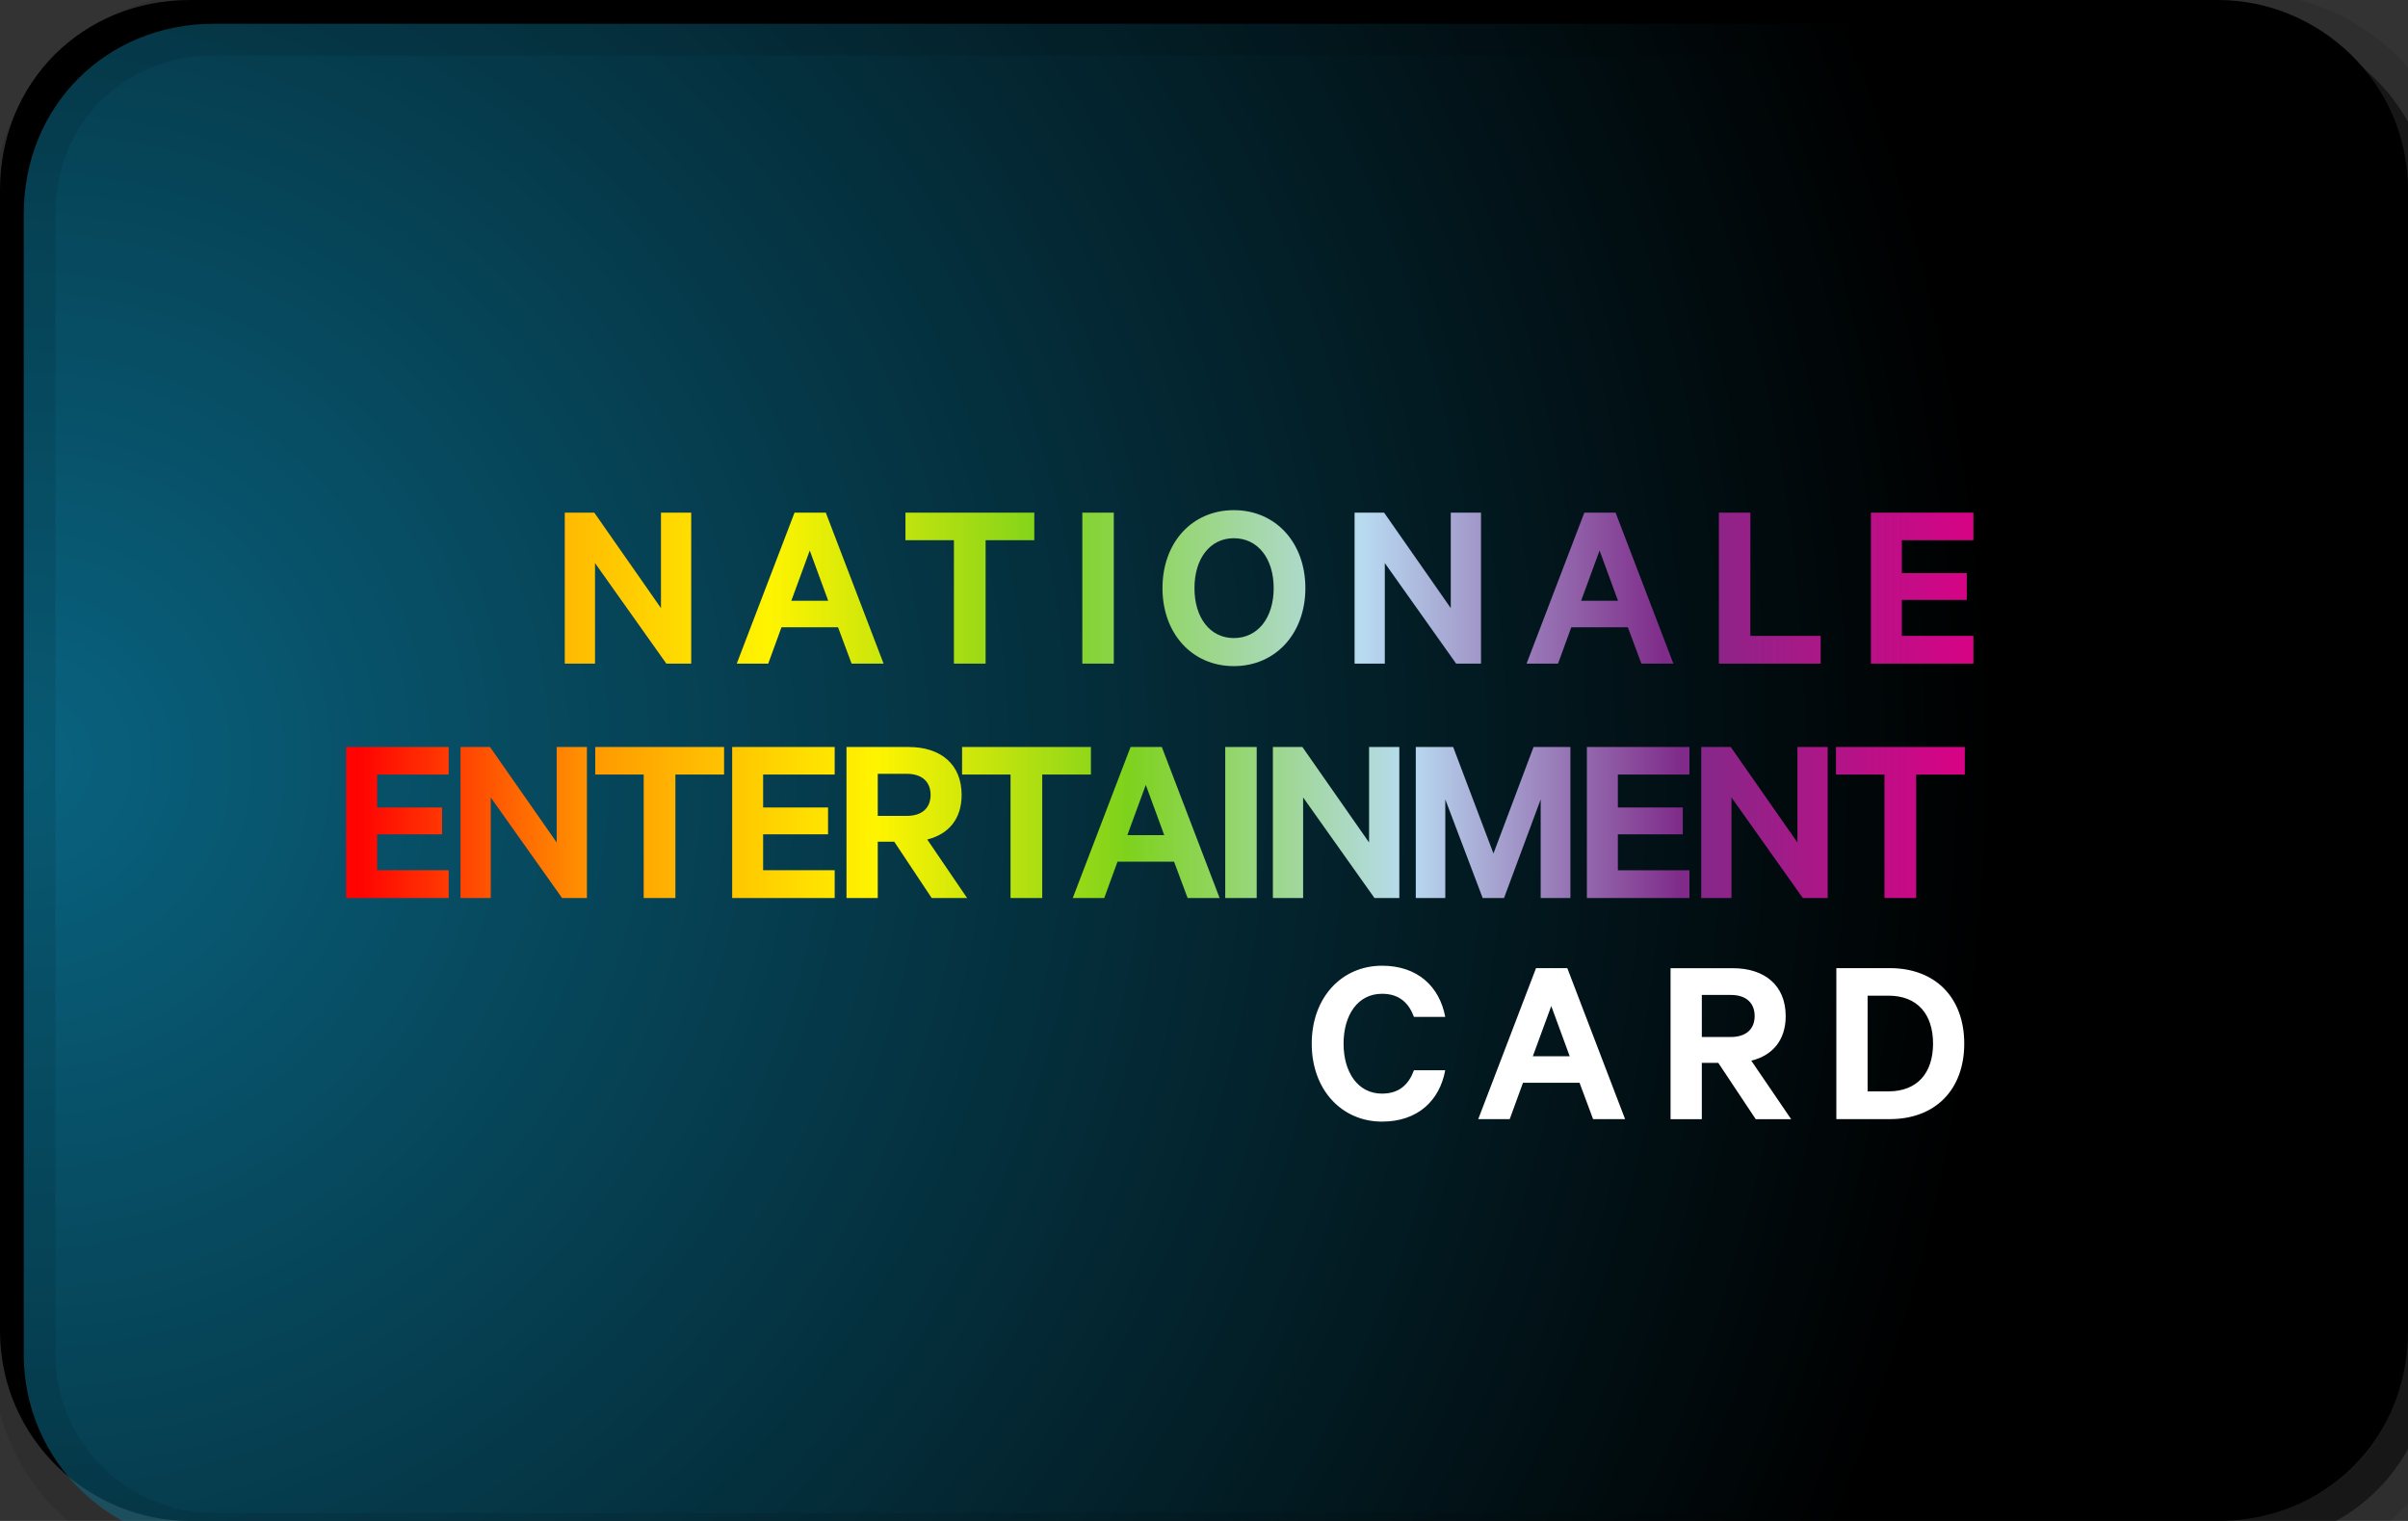 <svg fill="none" viewBox="0 0 38 24" width="38" height="24" xmlns="http://www.w3.org/2000/svg" xmlns:xlink="http://www.w3.org/1999/xlink">
<rect x="0" y="0" width="38" height="24" fill="#333333" stroke="none"/>
<radialGradient id="a" cx=".5" cy=".5" gradientTransform="matrix(62.5 0 0 62 -31.344 -19.375)" gradientUnits="userSpaceOnUse" r=".5">
    <stop offset="0" stop-color="#12c6ff" stop-opacity=".5"/>
    <stop offset="1" stop-opacity=".5"/>
</radialGradient>
<linearGradient id="b">
    <stop offset="0" stop-color="#ff0202"/>
    <stop offset=".15" stop-color="#ff9c01"/>
    <stop offset=".32" stop-color="#fff400"/>
    <stop offset=".475" stop-color="#7ed21c"/>
    <stop offset=".649" stop-color="#b8dbf1"/>
    <stop offset=".817" stop-color="#7f2b89"/>
    <stop offset="1" stop-color="#dd0085"/>
</linearGradient>
<linearGradient id="c" gradientTransform="matrix(22.435 0 0 2.093 .057 -.016)" gradientUnits="userSpaceOnUse" x2="1" xlink:href="#b"/>
<linearGradient id="d" gradientTransform="matrix(24.621 0 0 2.725 -5.046 -.298)" gradientUnits="userSpaceOnUse" x2="1" xlink:href="#b"/>
<path fill="#000" d="M35 0H3C1.3 0 0 1.3 0 3v18c0 1.7 1.4 3 3 3h32c1.7 0 3-1.3 3-3V3c0-1.7-1.4-3-3-3z"/>
<path fill="url(#a)" d="M35 0H3C1.3 0 0 1.3 0 3v18c0 1.7 1.4 3 3 3h32c1.7 0 3-1.3 3-3V3c0-1.7-1.4-3-3-3z" transform="translate(.375 .375)"/>
<path stroke="#000" stroke-opacity=".1" transform="translate(.375 .375)" d="M35 0H3C1.3 0 0 1.3 0 3v18c0 1.7 1.4 3 3 3h32c1.7 0 3-1.3 3-3V3c0-1.7-1.4-3-3-3z"/>
<g transform="scale(1.15 1.15) translate(0, -1)" clip-rule="evenodd" fill-rule="evenodd"><path d="m0 0v2.072h1.407v-.381h-.982v-.493h.891v-.368h-.891v-.452h.982v-.378zm3.304 0h-.415v1.31l-.915-1.31h-.405v2.072h.415v-1.38l.979 1.38h.341zm.114.378h.665v1.694h.435v-1.694h.668v-.378h-1.768zm1.879-.378v2.072h1.407v-.381h-.982v-.493h.891v-.368h-.891v-.452h.982v-.378zm2.224 1.299h-.226v.773h-.429v-2.072h.854c.435 0 .726.233.726.658 0 .331-.182.54-.472.611l.547.803h-.486zm-.226-.931v.577h.398c.216 0 .327-.115.327-.287 0-.175-.111-.29-.327-.29zm1.157.01v-.378h1.768v.378h-.668v1.694h-.435v-1.694zm2.312-.378h.429l.793 2.072h-.439l-.186-.499h-.776l-.182.499h-.432zm.209.52-.253.689h.506zm1.522-.52h-.432v2.072h.432zm1.957 0h-.415v1.31l-.915-1.31h-.405v2.072h.415v-1.38l.979 1.38h.341zm1.437 2.072.503-1.353v1.353h.408v-2.072h-.506l-.55 1.461-.553-1.461h-.513v2.072h.405v-1.353l.513 1.353zm1.137-2.072v2.072h1.407v-.381h-.982v-.493h.891v-.368h-.891v-.452h.982v-.378zm3.304 0h-.415v1.31l-.915-1.31h-.405v2.072h.415v-1.38l.979 1.38h.341zm.114.378h.665v1.694h.435v-1.694h.668v-.378h-1.768z" fill="url(#c)" transform="translate(4.75 11.25)"/><path d="m1.735.034h-.415v1.31l-.915-1.31h-.405v2.072h.415v-1.38l.979 1.38h.341zm1.418 0h.429l.793 2.072h-.439l-.186-.499h-.776l-.182.499h-.432zm.209.52-.253.689h.506zm1.313-.142h.665v1.694h.435v-1.694h.668v-.378h-1.768zm2.859-.378h-.432v2.072h.432zm2.629 1.036c0 .618-.405 1.07-.982 1.07-.577 0-.979-.452-.979-1.07 0-.621.402-1.07.979-1.07.577 0 .982.449.982 1.07zm-.435 0c0-.405-.216-.685-.547-.685-.327 0-.54.28-.54.685 0 .405.213.685.54.685.331 0 .547-.28.547-.685zm2.845-1.036h-.415v1.31l-.915-1.31h-.405v2.072h.415v-1.38l.979 1.38h.341zm1.418 0h.429l.793 2.072h-.439l-.186-.499h-.776l-.182.499h-.432zm.209.52-.253.689h.506zm1.637 1.552h1.397v-.381h-.965v-1.691h-.432zm2.086-2.072v2.072h1.407v-.381h-.982v-.493h.891v-.368h-.891v-.452h.982v-.378z" fill="url(#d)" transform="translate(7.75 8)"/><path d="m0 1.07c0 .634.412 1.07.965 1.07.489 0 .79-.287.867-.705h-.429c-.071.192-.199.321-.439.321-.331 0-.527-.294-.527-.685 0-.395.196-.685.527-.685.24 0 .368.128.439.317h.429c-.078-.415-.378-.702-.867-.702-.553 0-.965.435-.965 1.07zm3.078-1.036h.429l.793 2.072h-.439l-.186-.499h-.776l-.182.499h-.432zm.209.52-.253.689h.506zm2.292.78h-.226v.773h-.429v-2.072h.854c.435 0 .726.233.726.658 0 .331-.182.54-.472.611l.547.803h-.486zm-.226-.932v.577h.398c.216 0 .327-.115.327-.287 0-.175-.111-.29-.327-.29zm2.275 1.323h.287c.395 0 .611-.253.611-.655 0-.405-.216-.658-.611-.658h-.287zm-.429.381v-2.072h.732c.628 0 1.023.405 1.023 1.036 0 .631-.395 1.036-1.023 1.036z" fill="#fff" transform="translate(18 14.25)"/>
</g>
</svg>